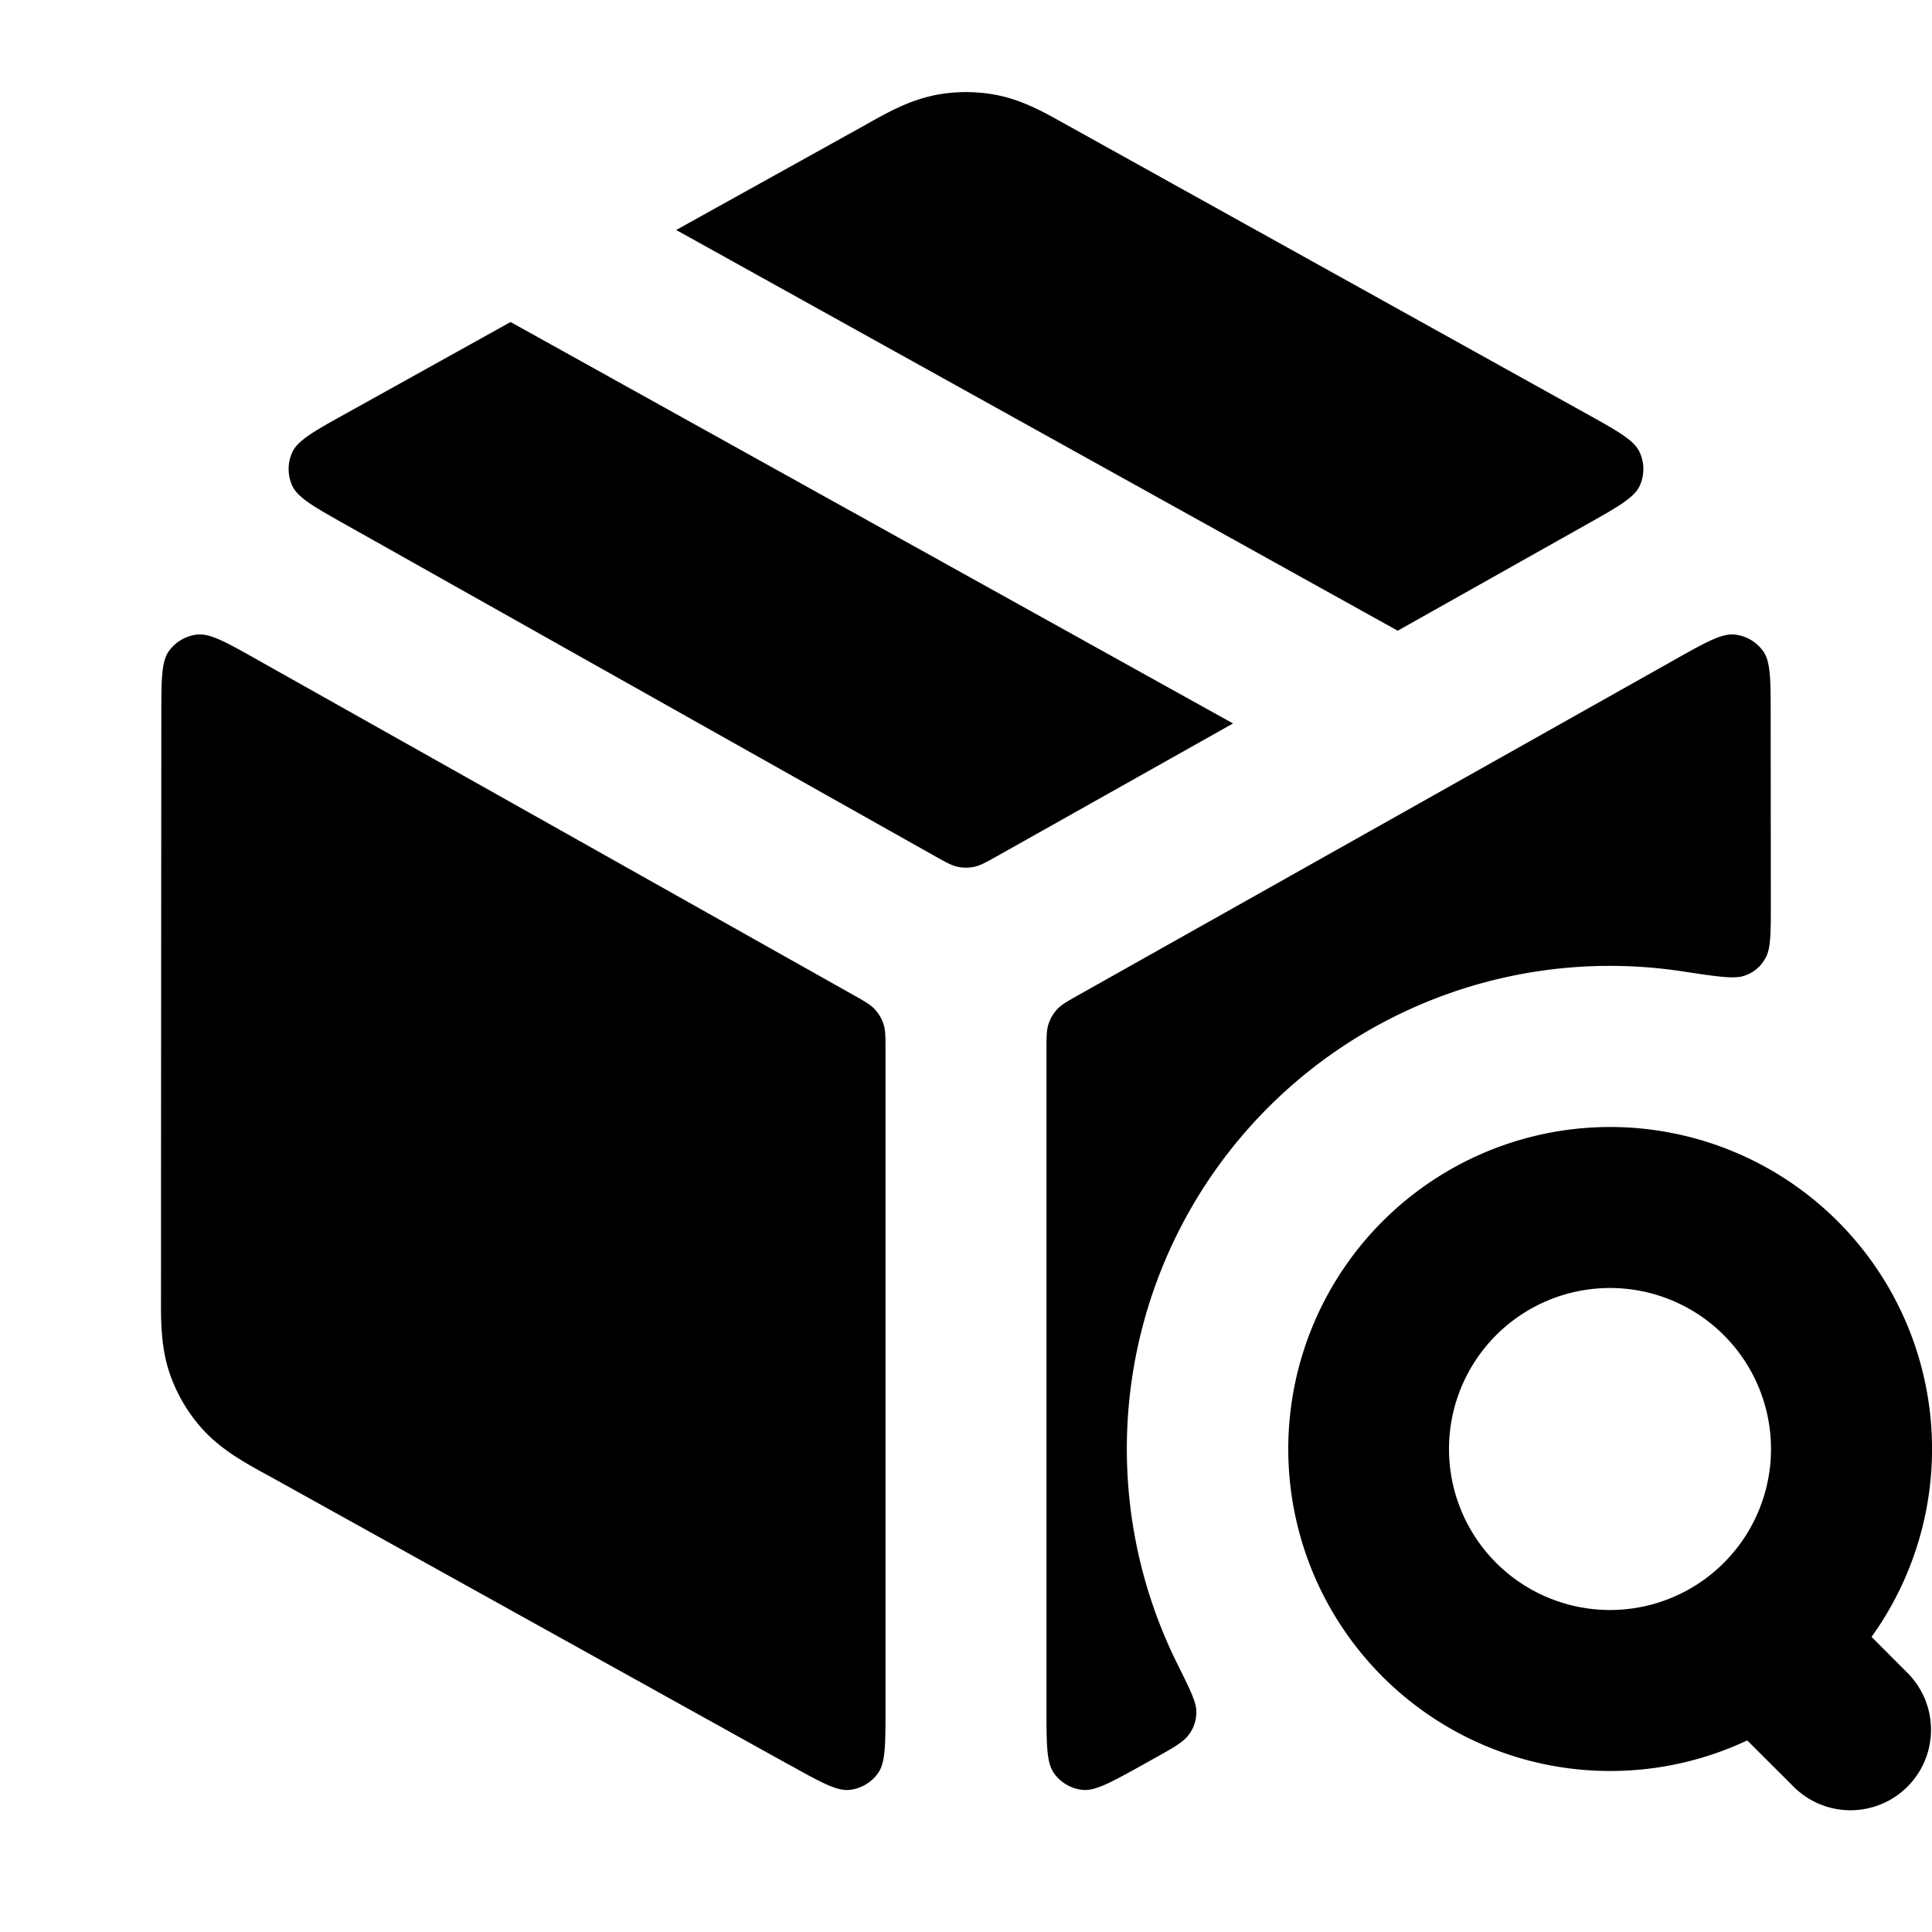 <svg fill="none" xmlns="http://www.w3.org/2000/svg" viewBox="0 0 24 24"><path fill-rule="evenodd" clip-rule="evenodd" d="M20 14a4 4 0 1 0 1.705 7.62l.588.587a1 1 0 0 0 1.414-1.414l-.458-.459A4 4 0 0 0 20 14Zm-2 4a2 2 0 1 1 4 0 2 2 0 0 1-4 0Z" fill="currentColor"/><path d="M11.597 1.185a2 2 0 0 1 .806 0c.307.063.582.217.8.34l.06.033 6.426 3.571c.409.227.613.34.68.49a.5.5 0 0 1 .002.412c-.067.15-.271.265-.679.494l-2.329 1.31L8.4 2.857l2.337-1.298.06-.034c.218-.122.493-.276.8-.339ZM6.342 4l8.975 4.987-2.925 1.645c-.143.08-.214.12-.29.136a.502.502 0 0 1-.204 0c-.076-.016-.147-.056-.29-.136l-7.3-4.107c-.408-.229-.611-.343-.679-.494a.5.5 0 0 1 .001-.411c.068-.15.272-.264.68-.49L6.343 4Zm15.654 4.89c0-.448 0-.672-.095-.803a.5.5 0 0 0-.35-.204c-.16-.018-.356.092-.747.312l-7.396 4.16c-.149.084-.223.125-.277.184a.5.5 0 0 0-.106.182c-.025.076-.025.161-.025.331v8.176c0 .447 0 .67.094.801a.5.5 0 0 0 .348.205c.16.019.355-.09.745-.306l.116-.065c.268-.148.402-.223.468-.319a.457.457 0 0 0 .09-.287c-.001-.116-.08-.273-.235-.586a6 6 0 0 1 6.276-8.604c.435.066.652.099.775.051a.452.452 0 0 0 .256-.22c.065-.115.065-.306.065-.689l-.002-2.319ZM9.814 21.928c.39.216.584.325.744.306a.5.5 0 0 0 .348-.205c.094-.13.094-.354.094-.801v-8.176c0-.17 0-.255-.025-.331a.5.5 0 0 0-.106-.181c-.054-.06-.128-.101-.277-.185l-7.396-4.16c-.391-.22-.587-.33-.748-.312a.5.5 0 0 0-.349.204c-.094.13-.095.355-.095.803C2.003 10.756 2 14.096 2 16.06v.072c-.001.264-.002.595.101.908a2 2 0 0 0 .428.728c.223.242.514.402.745.53l.063.034 6.477 3.597Z" fill="currentColor"/></svg>